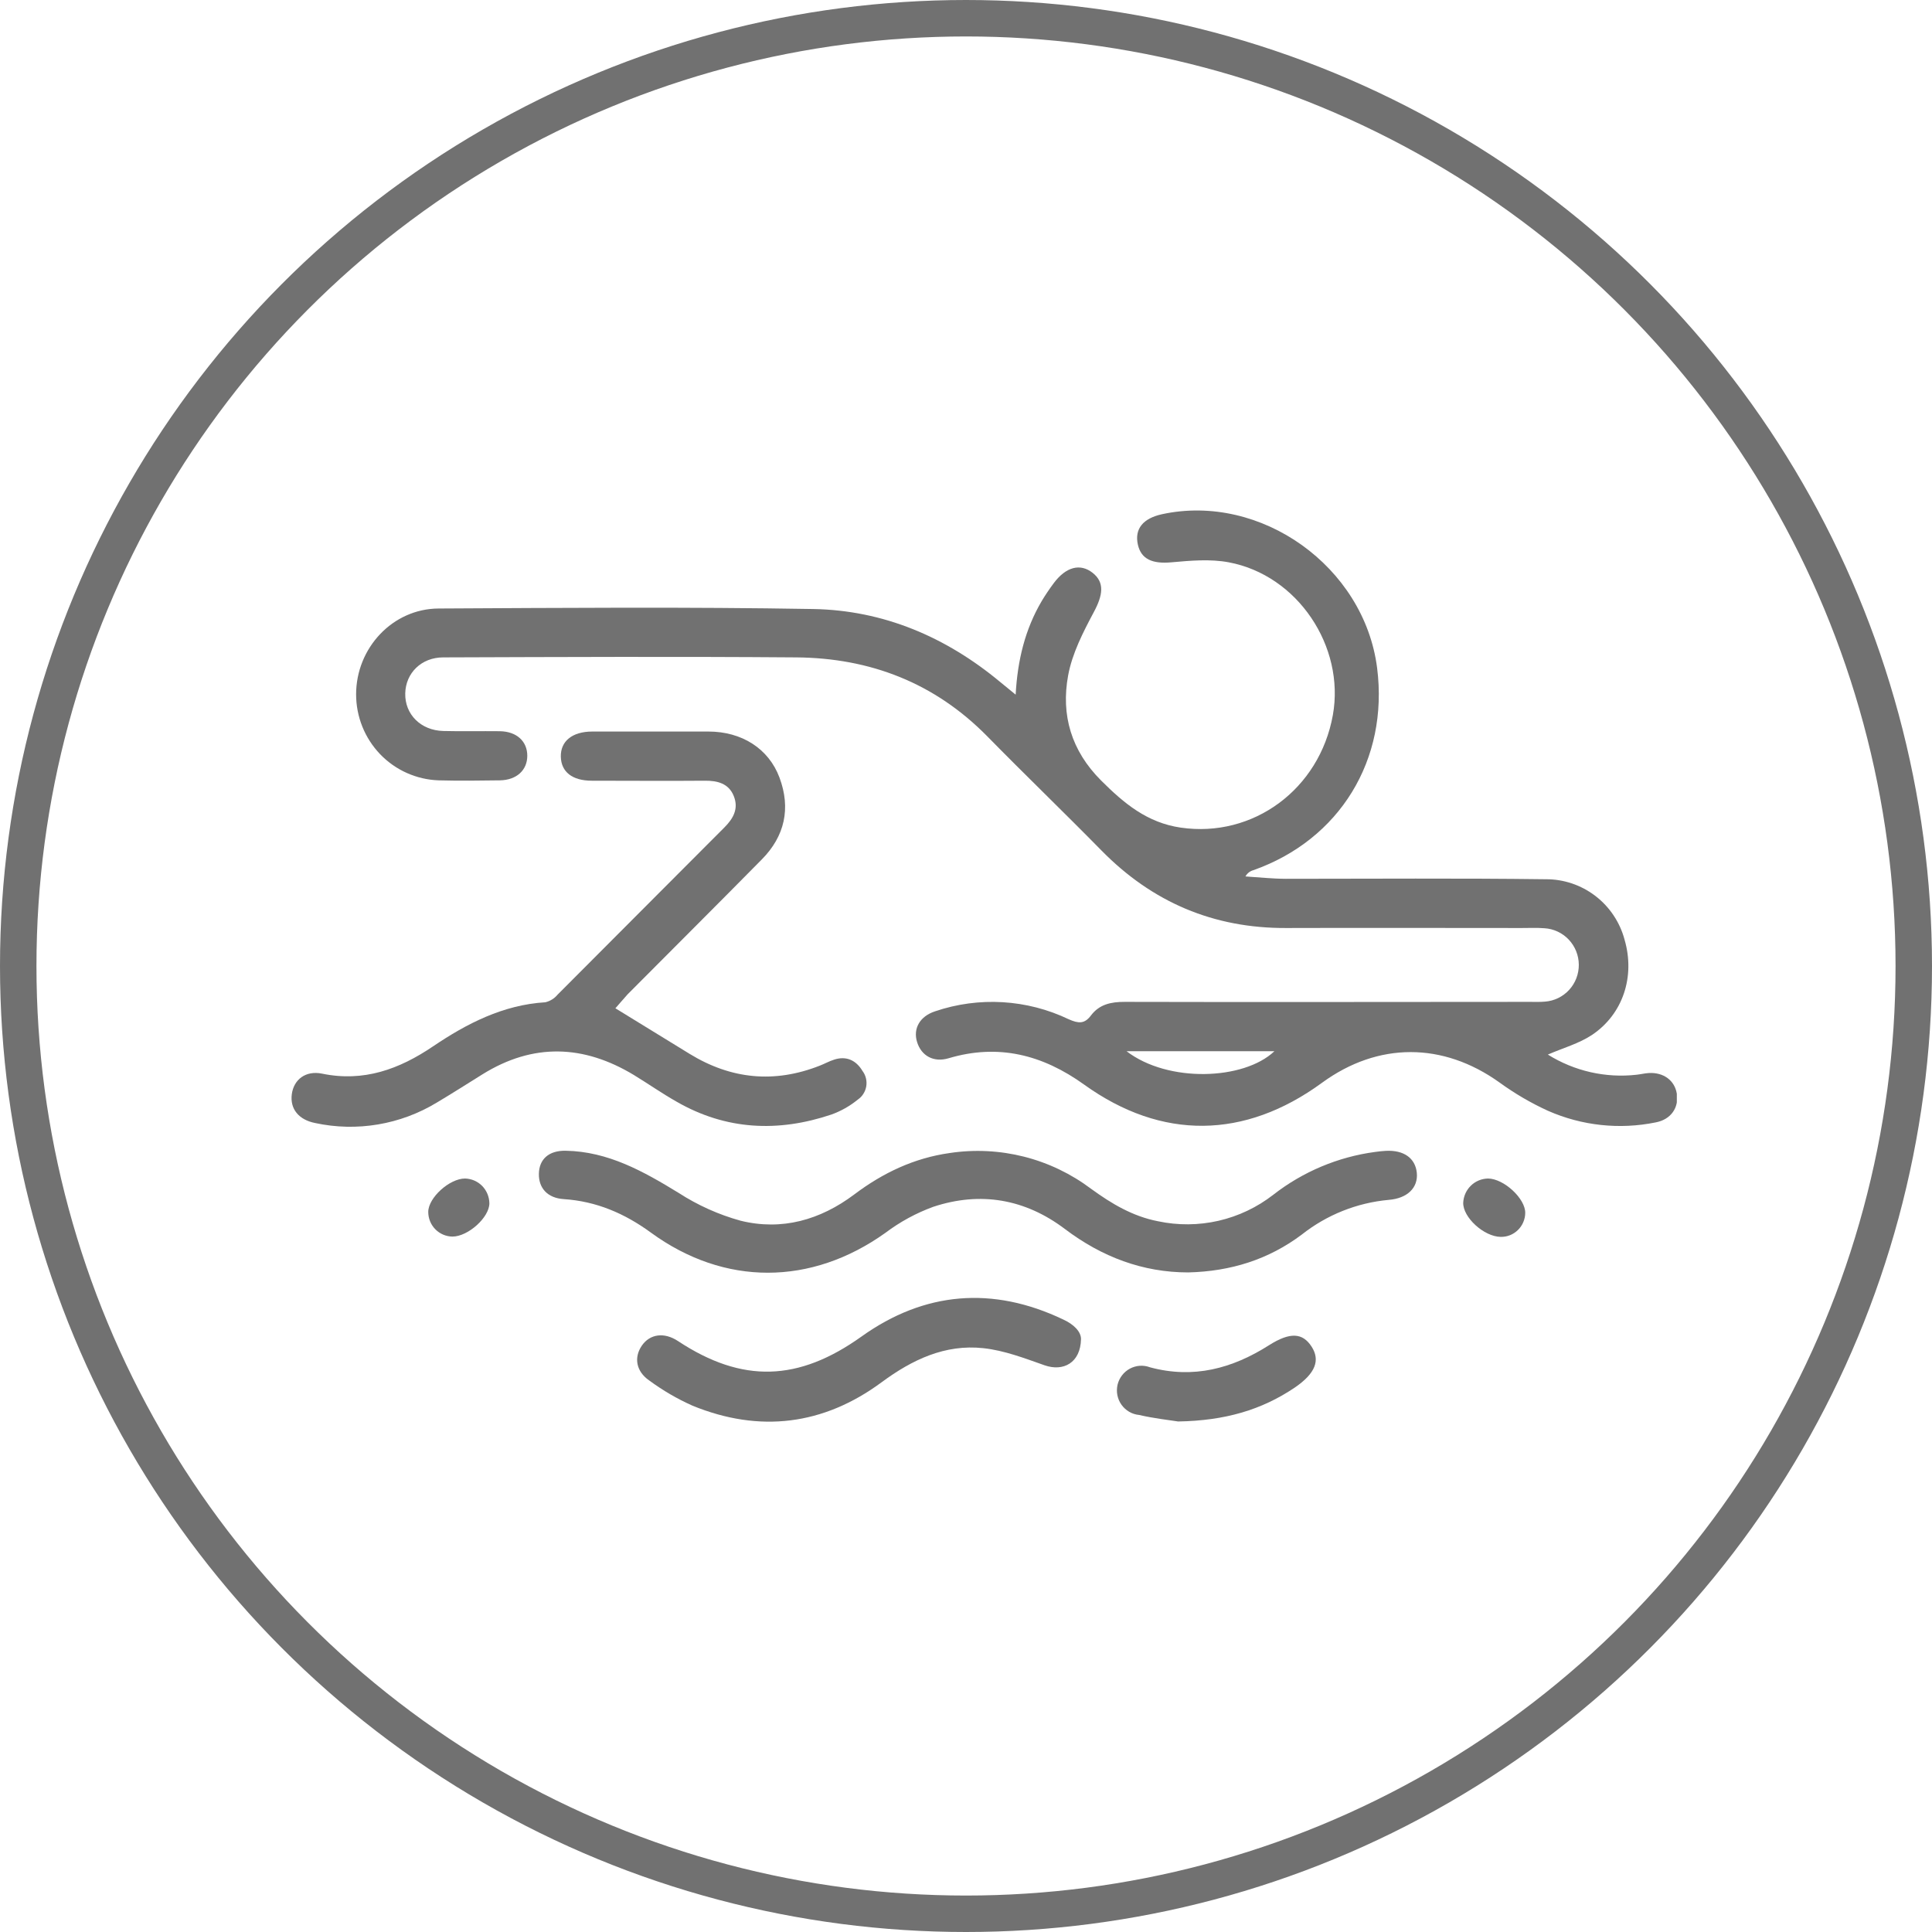 <svg width="53" height="53" viewBox="0 0 53 53" fill="none" xmlns="http://www.w3.org/2000/svg">
<circle cx="26.5" cy="26.5" r="26" stroke="#717171"/>
<g clip-path="url(#clip0_292_3)">
<path d="M27.862 19.056C27.914 18.108 28.122 17.26 28.578 16.487C28.679 16.319 28.789 16.156 28.906 15.999C29.242 15.548 29.633 15.448 29.971 15.712C30.308 15.976 30.259 16.322 30.003 16.798C29.711 17.345 29.413 17.926 29.302 18.528C29.102 19.615 29.387 20.593 30.207 21.412C30.837 22.041 31.471 22.57 32.392 22.704C34.369 22.992 36.196 21.661 36.564 19.616C36.9 17.735 35.598 15.78 33.709 15.426C33.201 15.33 32.656 15.379 32.134 15.426C31.612 15.473 31.303 15.34 31.214 14.937C31.121 14.511 31.353 14.22 31.878 14.106C34.59 13.519 37.425 15.544 37.778 18.324C38.098 20.839 36.753 23.035 34.382 23.872C34.336 23.884 34.294 23.906 34.257 23.935C34.22 23.965 34.189 24.001 34.166 24.043C34.535 24.066 34.904 24.107 35.272 24.108C37.648 24.108 40.024 24.089 42.399 24.12C42.893 24.116 43.375 24.278 43.768 24.58C44.161 24.882 44.443 25.307 44.569 25.788C44.857 26.787 44.526 27.819 43.673 28.391C43.312 28.63 42.874 28.75 42.462 28.93C43.189 29.384 44.046 29.579 44.896 29.483C45.008 29.471 45.12 29.443 45.233 29.436C45.636 29.414 45.94 29.639 45.999 30C46.062 30.384 45.839 30.711 45.422 30.79C44.428 30.993 43.396 30.882 42.467 30.473C41.998 30.259 41.551 29.998 41.133 29.694C39.586 28.586 37.804 28.579 36.264 29.705C34.145 31.253 31.869 31.284 29.74 29.753C28.599 28.933 27.387 28.625 26.022 29.031C25.611 29.153 25.276 28.964 25.159 28.589C25.041 28.215 25.236 27.88 25.649 27.744C26.855 27.334 28.173 27.412 29.322 27.963C29.58 28.076 29.748 28.097 29.927 27.858C30.157 27.552 30.477 27.483 30.854 27.484C34.557 27.494 38.261 27.484 41.965 27.484C42.104 27.484 42.246 27.49 42.385 27.477C42.638 27.458 42.875 27.342 43.047 27.154C43.219 26.966 43.313 26.719 43.311 26.463C43.309 26.207 43.21 25.961 43.035 25.776C42.86 25.591 42.621 25.479 42.368 25.464C42.159 25.448 41.949 25.458 41.739 25.458C39.587 25.458 37.435 25.451 35.282 25.458C33.29 25.466 31.61 24.752 30.212 23.327C29.18 22.276 28.119 21.255 27.088 20.204C25.642 18.731 23.868 18.05 21.843 18.034C18.616 18.009 15.387 18.023 12.159 18.034C11.559 18.034 11.128 18.465 11.117 19.022C11.104 19.596 11.543 20.037 12.159 20.053C12.676 20.066 13.193 20.053 13.71 20.059C14.172 20.066 14.463 20.333 14.465 20.73C14.466 21.127 14.173 21.399 13.714 21.407C13.154 21.415 12.594 21.422 12.033 21.407C11.426 21.386 10.85 21.129 10.427 20.689C10.005 20.248 9.769 19.66 9.769 19.048C9.769 17.778 10.77 16.699 12.032 16.693C15.457 16.675 18.882 16.648 22.305 16.707C24.233 16.74 25.952 17.472 27.444 18.714L27.862 19.056ZM30.905 28.838C32.038 29.709 34.122 29.635 34.96 28.838H30.905Z" fill="#717171"/>
<path d="M16.882 27.66L18.921 28.912C20.058 29.608 21.247 29.724 22.491 29.233C22.62 29.183 22.744 29.113 22.876 29.071C23.212 28.958 23.483 29.083 23.66 29.378C23.705 29.438 23.738 29.506 23.755 29.579C23.773 29.651 23.776 29.727 23.764 29.801C23.751 29.875 23.724 29.945 23.684 30.008C23.644 30.071 23.591 30.125 23.529 30.167C23.313 30.343 23.069 30.481 22.807 30.575C21.35 31.065 19.922 31.004 18.564 30.224C18.164 29.998 17.78 29.729 17.39 29.491C16.011 28.658 14.626 28.608 13.238 29.47C12.822 29.729 12.41 29.992 11.989 30.243C10.986 30.853 9.788 31.055 8.642 30.807C8.194 30.717 7.952 30.421 8.005 30.017C8.059 29.613 8.386 29.361 8.836 29.453C9.976 29.689 10.954 29.331 11.877 28.706C12.801 28.082 13.8 27.565 14.96 27.495C15.091 27.464 15.209 27.391 15.296 27.286C16.823 25.76 18.342 24.227 19.87 22.701C20.12 22.451 20.268 22.182 20.129 21.837C19.99 21.491 19.681 21.414 19.336 21.417C18.303 21.426 17.269 21.417 16.235 21.417C15.699 21.417 15.394 21.176 15.385 20.757C15.376 20.339 15.69 20.069 16.248 20.068C17.309 20.068 18.371 20.068 19.433 20.068C20.349 20.068 21.086 20.536 21.383 21.33C21.698 22.174 21.53 22.938 20.897 23.578C19.674 24.819 18.444 26.043 17.218 27.276C17.087 27.421 16.961 27.572 16.882 27.66Z" fill="#717171"/>
<path d="M32.598 34.906C31.353 34.906 30.229 34.483 29.212 33.714C28.121 32.889 26.895 32.679 25.605 33.105C25.133 33.277 24.69 33.518 24.288 33.821C22.255 35.272 19.875 35.288 17.855 33.813C17.136 33.288 16.36 32.954 15.466 32.895C15.018 32.866 14.775 32.592 14.783 32.198C14.791 31.804 15.051 31.559 15.52 31.568C16.682 31.589 17.649 32.132 18.616 32.724C19.14 33.063 19.714 33.321 20.315 33.487C21.448 33.768 22.505 33.466 23.436 32.766C24.22 32.176 25.076 31.767 26.057 31.63C26.736 31.528 27.428 31.563 28.093 31.731C28.759 31.9 29.384 32.2 29.934 32.614C30.494 33.022 31.077 33.369 31.766 33.502C32.315 33.619 32.882 33.614 33.429 33.489C33.976 33.363 34.489 33.119 34.933 32.773C35.743 32.142 36.706 31.737 37.722 31.601C37.818 31.589 37.915 31.575 38.013 31.571C38.509 31.544 38.826 31.769 38.867 32.174C38.907 32.579 38.612 32.875 38.095 32.916C37.227 32.995 36.401 33.324 35.715 33.865C34.801 34.553 33.762 34.877 32.598 34.906Z" fill="#717171"/>
<path d="M29.655 36.733C29.643 37.385 29.17 37.635 28.654 37.453C28.108 37.261 27.548 37.045 26.974 36.984C25.926 36.871 25.026 37.298 24.185 37.919C22.587 39.099 20.838 39.312 19 38.563C18.58 38.376 18.181 38.143 17.81 37.87C17.446 37.619 17.387 37.237 17.606 36.916C17.826 36.596 18.216 36.535 18.601 36.79C20.367 37.955 21.905 37.899 23.633 36.665C25.36 35.431 27.234 35.274 29.17 36.199C29.46 36.332 29.655 36.531 29.655 36.733Z" fill="#717171"/>
<path d="M32.32 38.995C32.096 38.959 31.665 38.913 31.247 38.816C31.152 38.807 31.059 38.777 30.977 38.729C30.894 38.681 30.822 38.615 30.766 38.537C30.71 38.459 30.672 38.37 30.653 38.275C30.634 38.181 30.636 38.083 30.657 37.989C30.679 37.896 30.72 37.808 30.779 37.731C30.837 37.655 30.91 37.592 30.995 37.546C31.079 37.501 31.172 37.474 31.267 37.467C31.363 37.461 31.459 37.475 31.548 37.509C32.738 37.829 33.8 37.546 34.813 36.903C35.396 36.533 35.736 36.565 35.979 36.939C36.222 37.314 36.091 37.675 35.516 38.067C34.612 38.675 33.612 38.973 32.32 38.995Z" fill="#717171"/>
<path d="M41.841 33.277C41.84 33.365 41.821 33.451 41.786 33.531C41.752 33.611 41.702 33.684 41.639 33.744C41.577 33.805 41.503 33.853 41.423 33.885C41.342 33.917 41.256 33.932 41.169 33.931C40.709 33.925 40.128 33.395 40.14 32.992C40.149 32.815 40.224 32.648 40.351 32.525C40.477 32.402 40.646 32.333 40.822 32.33C41.257 32.334 41.85 32.884 41.841 33.277Z" fill="#717171"/>
<path d="M13.425 33.009C13.425 33.396 12.842 33.922 12.411 33.923C12.234 33.92 12.065 33.848 11.941 33.721C11.817 33.595 11.748 33.424 11.748 33.246C11.748 32.859 12.329 32.331 12.756 32.33C12.933 32.334 13.102 32.407 13.227 32.533C13.351 32.66 13.422 32.831 13.425 33.009Z" fill="#717171"/>
</g>
<defs>
<clipPath id="clip0_292_3">
<rect width="38" height="25" fill="white" transform="translate(8 14)"/>
</clipPath>
</defs>
</svg>
